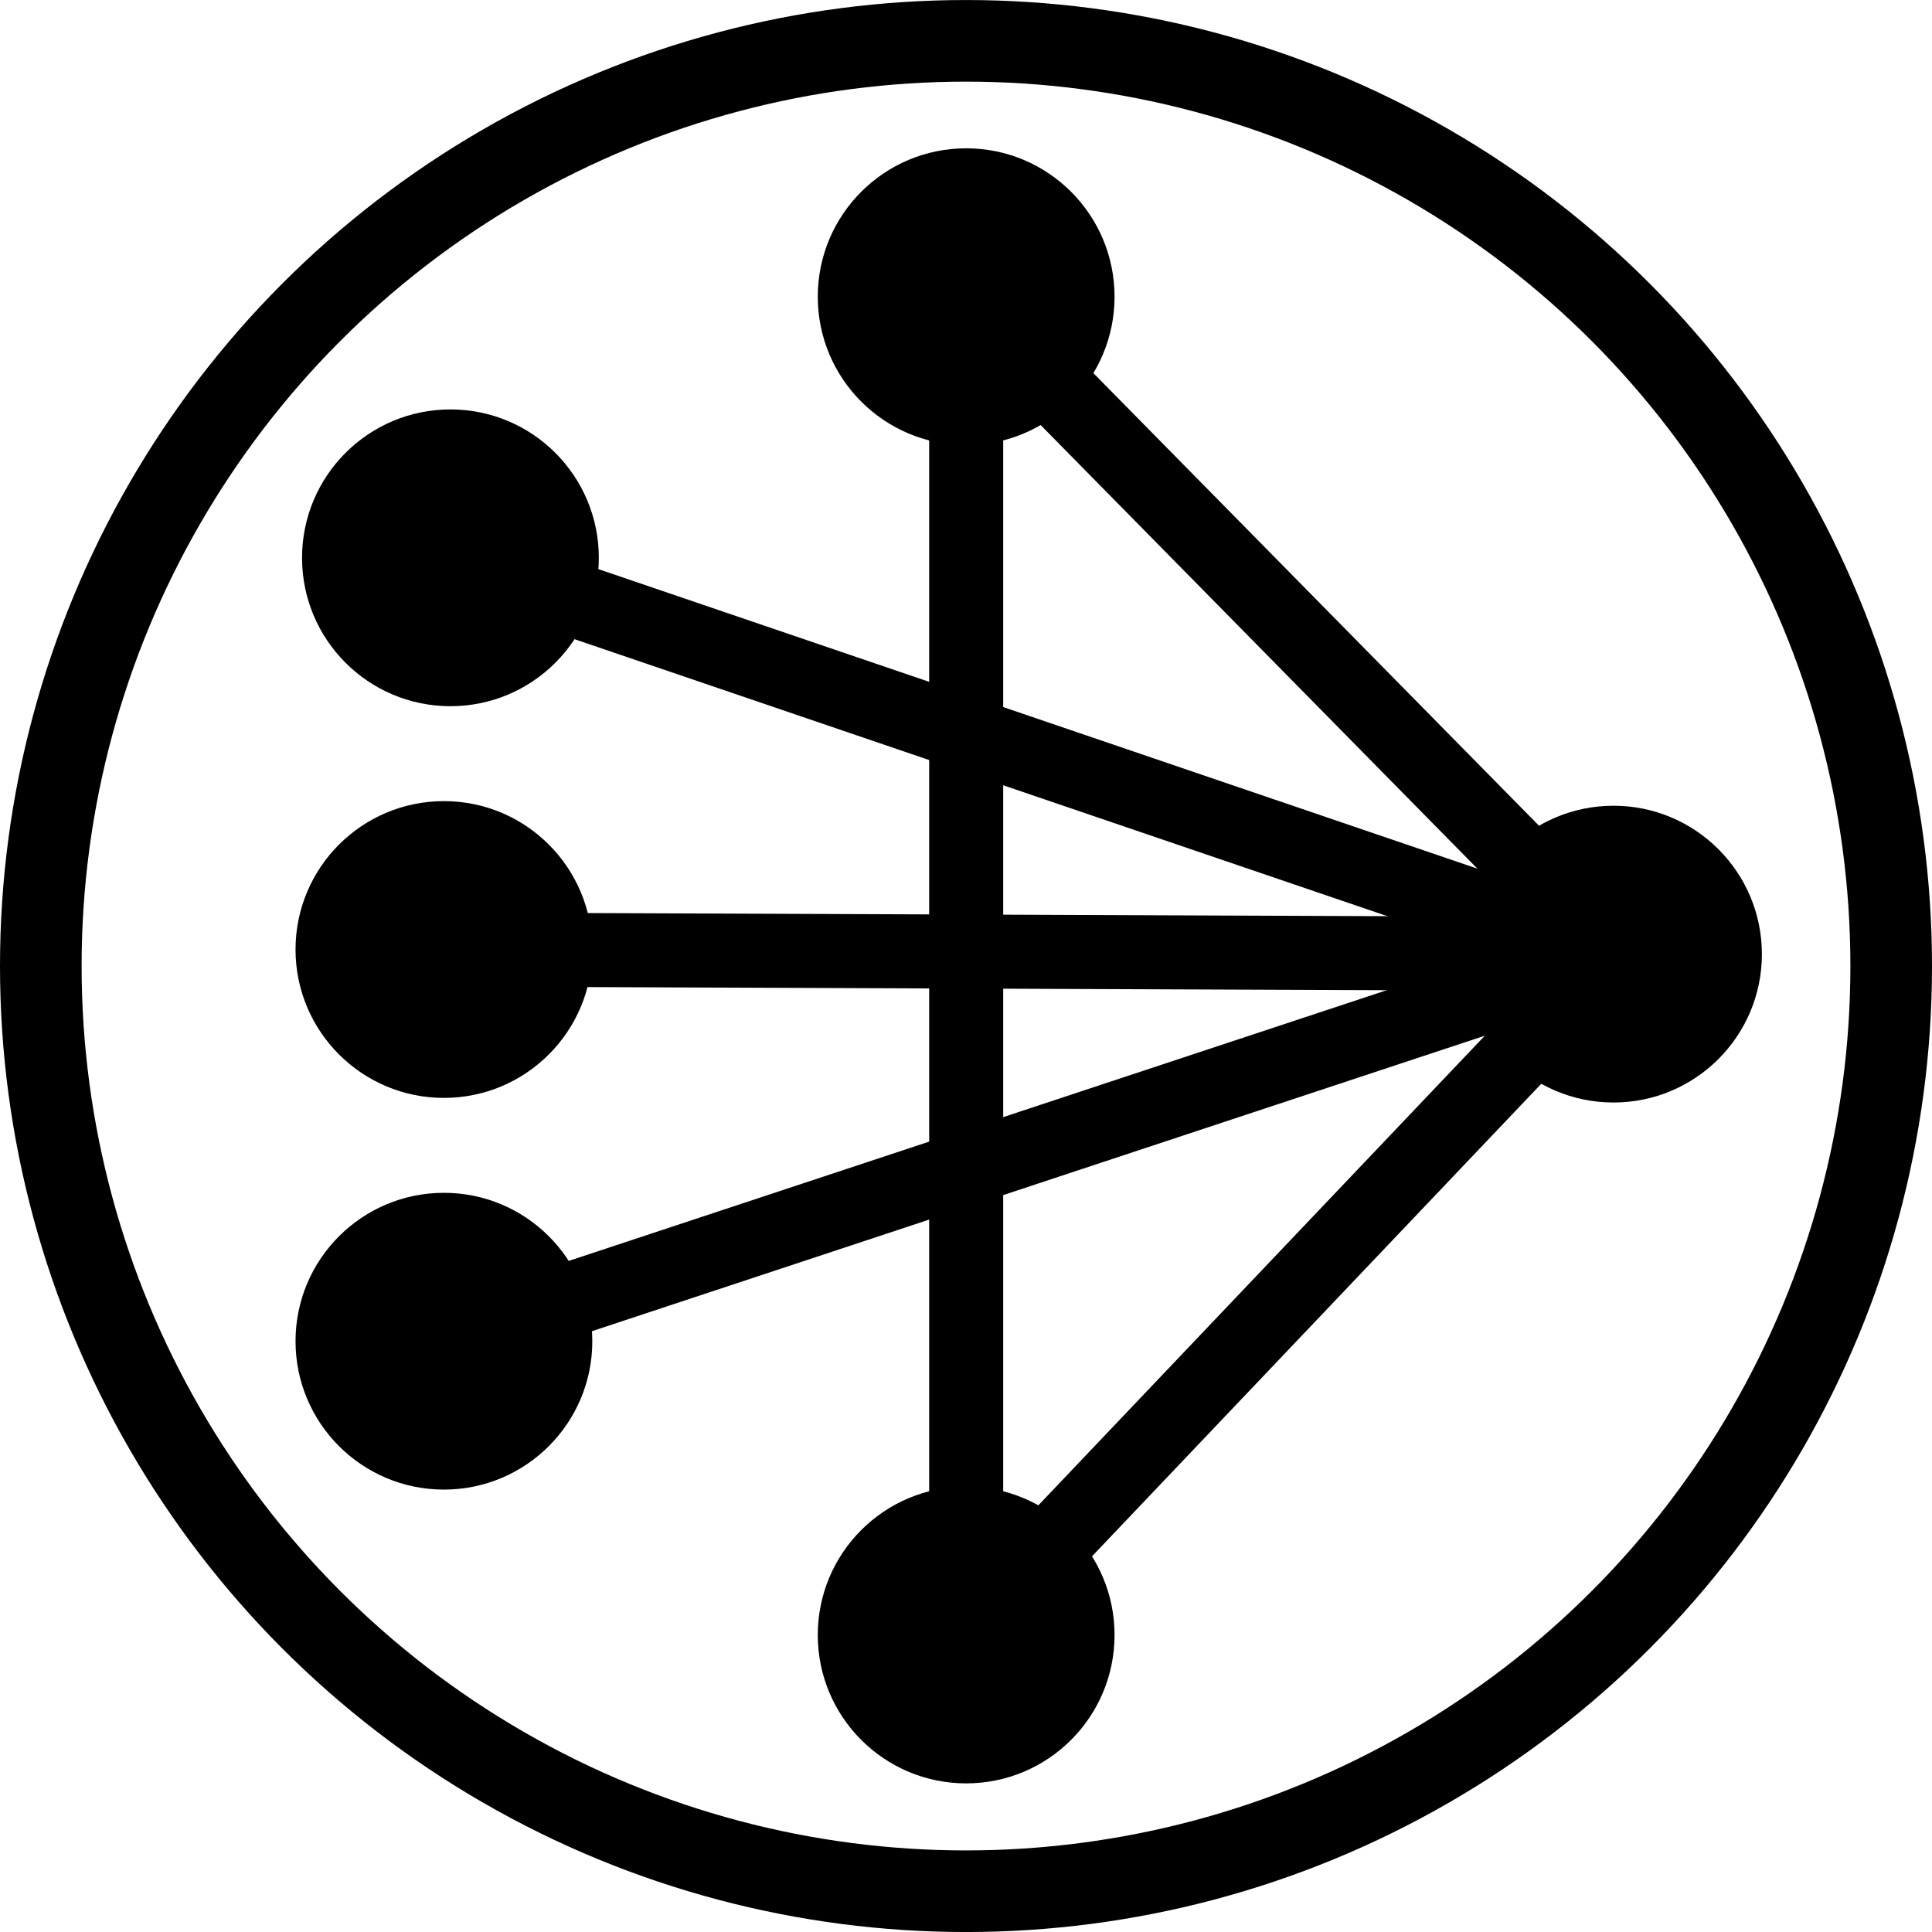 <svg xmlns="http://www.w3.org/2000/svg" viewBox="0 0 71.02 71.02"><circle stroke-width="3" stroke="#000" fill="none" r="34.01" cy="247.391" cx="-51.594" transform="matrix(-1 0 0 1 -16.084 -211.88)"/><g stroke-width=".5" transform="matrix(-.907 0 0 .907 82.826 -7.629)"><circle r="6.014" cy="31.019" cx="73.063"/><circle r="6.014" cy="20.436" cx="52.161"/><circle r="6.014" cy="46.894" cx="73.327"/><circle r="6.014" cy="62.769" cx="73.327"/><circle r="6.014" cy="74.676" cx="52.161"/><circle r="6.014" cy="47.081" cx="25.925"/></g><g stroke="#000" stroke-width="3" transform="matrix(-.907 0 0 .907 82.826 -8.229)"><path fill="none" d="M52.16 21.097L25.926 47.742l26.236 27.595"/><a><path fill="none" d="M73.063 31.68L25.925 47.743"/></a><path fill="none" d="M73.327 47.556l-47.402.186"/><path fill="#f60" d="M52.16 21.097v54.24M73.327 63.43L25.925 47.743"/></g></svg>